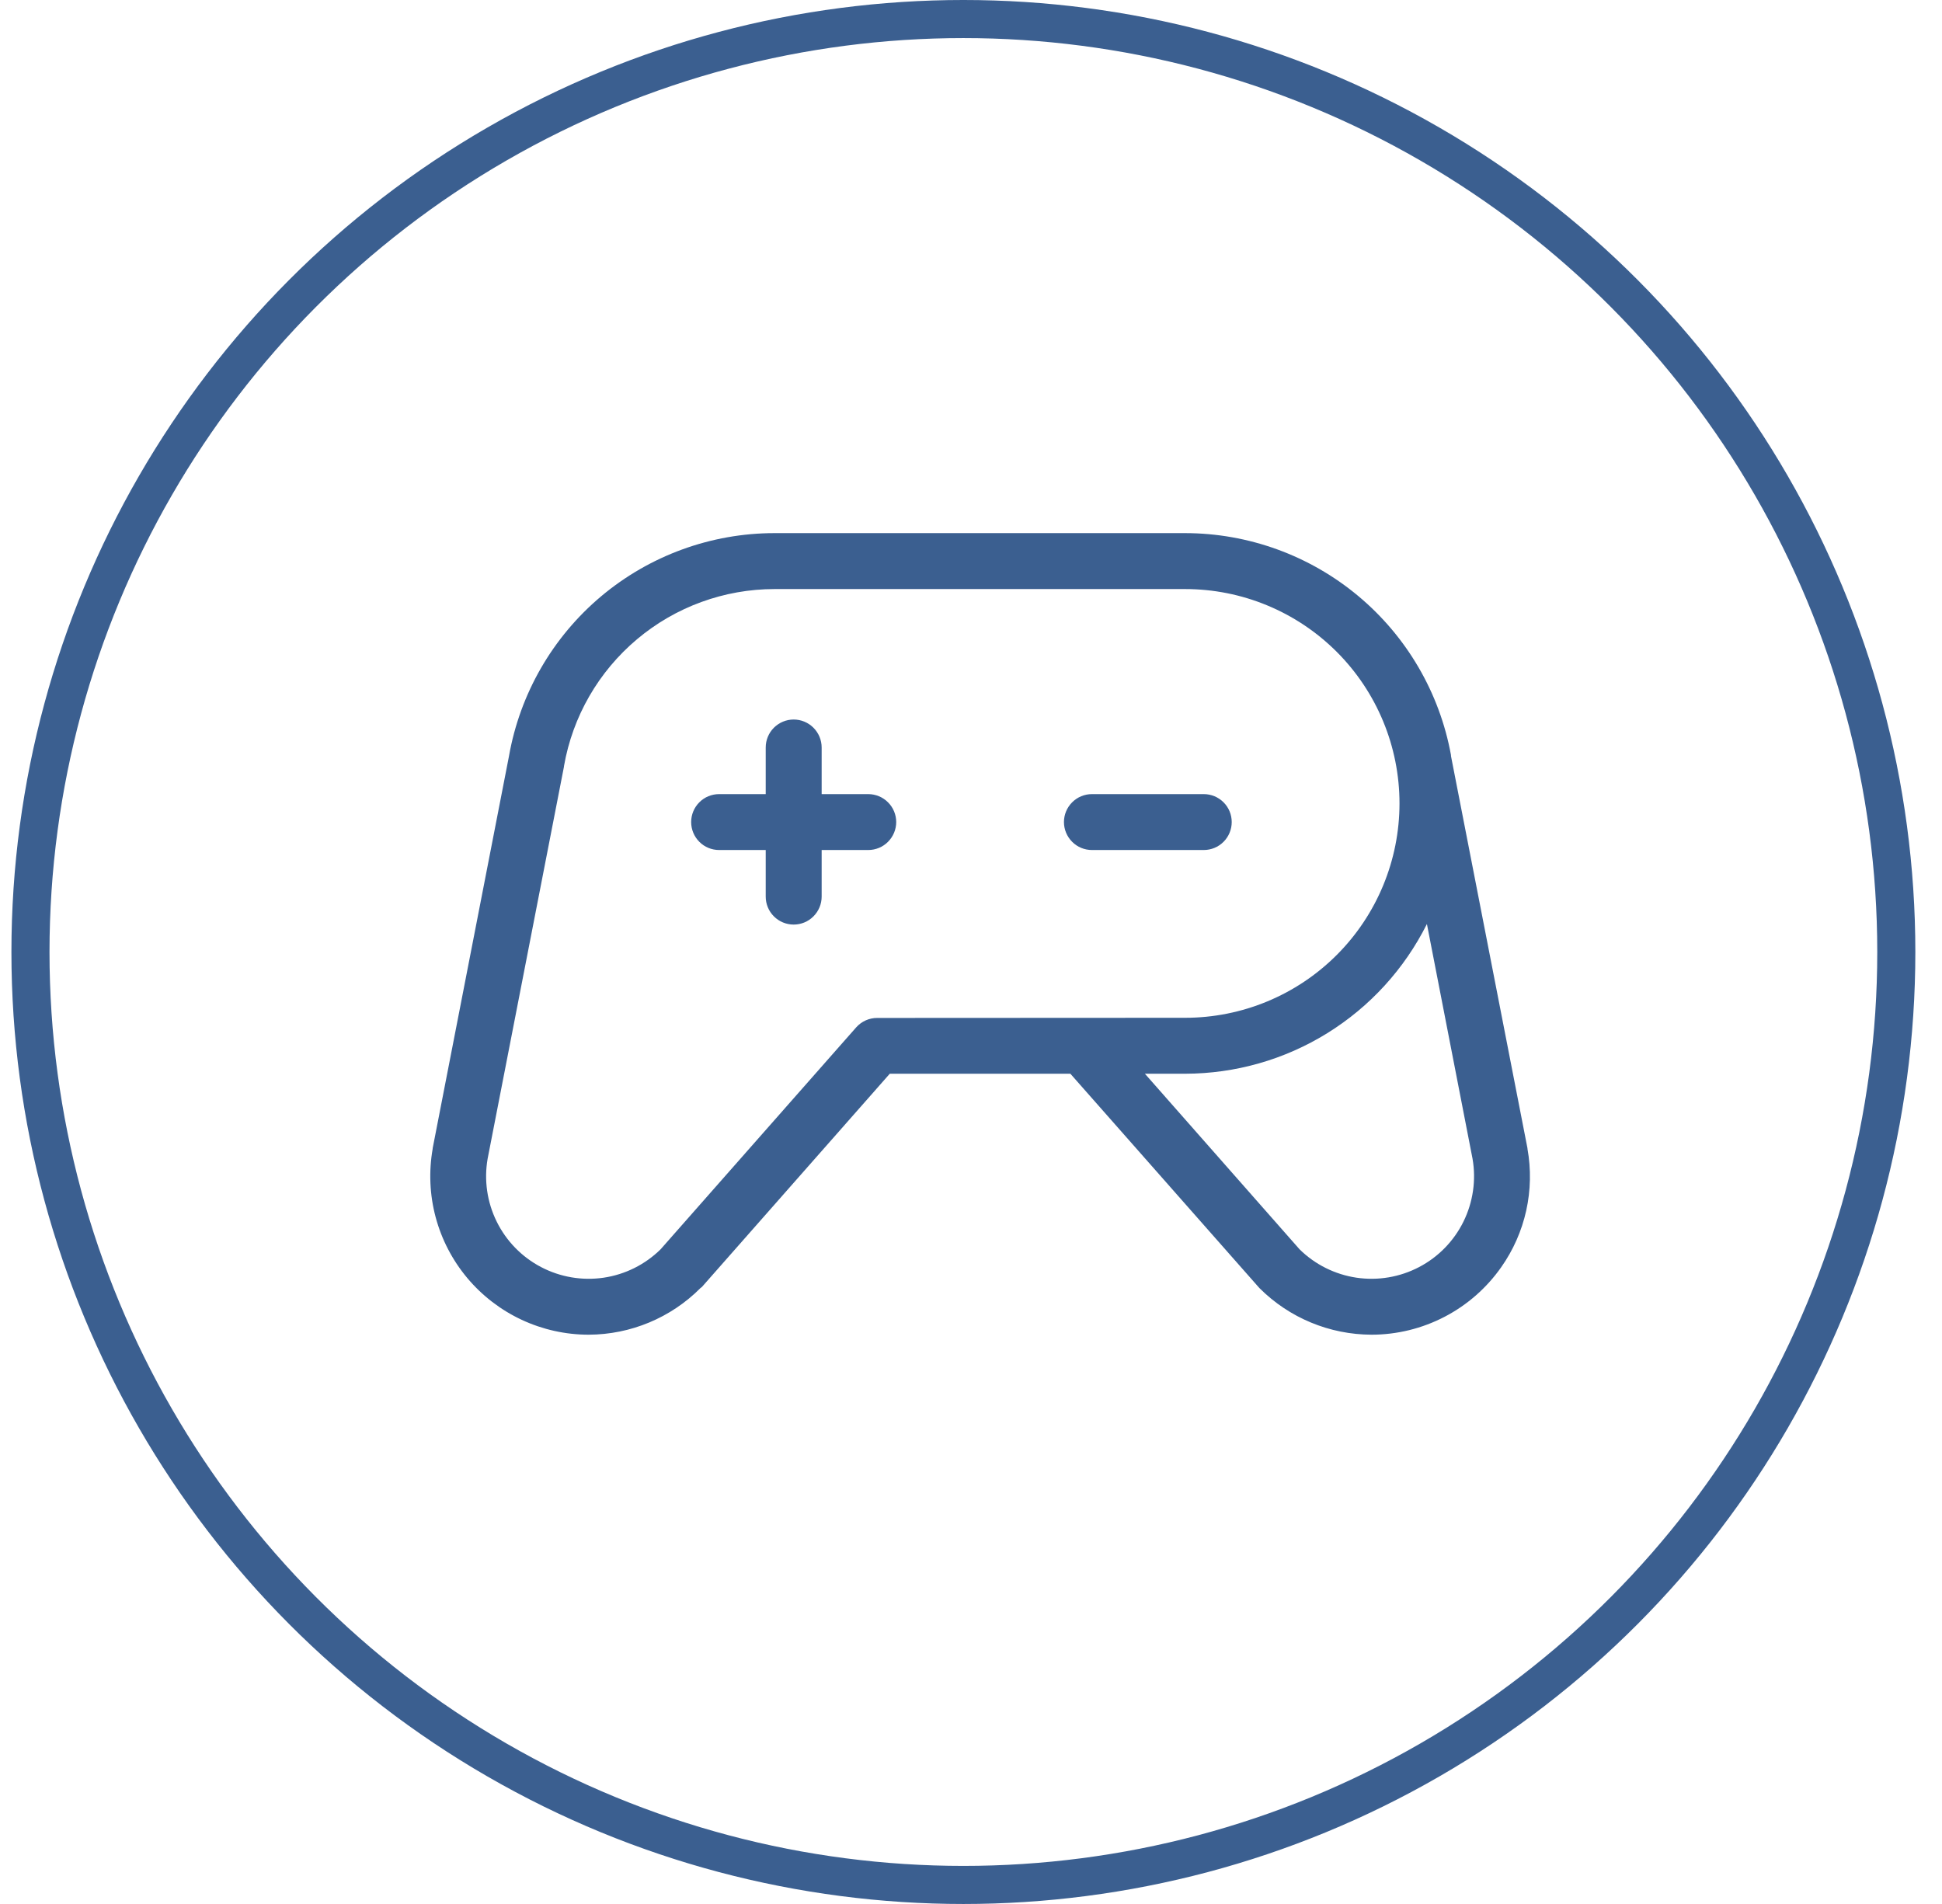 <svg width="51" height="50" viewBox="0 0 51 50" fill="none" xmlns="http://www.w3.org/2000/svg">
<circle cx="25.3" cy="25" r="24.5" stroke="#3B5F90"/>
<path d="M31.613 22.322H28.676C28.481 22.322 28.294 22.245 28.157 22.107C28.019 21.969 27.941 21.782 27.941 21.588C27.941 21.393 28.019 21.206 28.157 21.069C28.294 20.931 28.481 20.854 28.676 20.854H31.613C31.808 20.854 31.994 20.931 32.132 21.069C32.27 21.206 32.347 21.393 32.347 21.588C32.347 21.782 32.27 21.969 32.132 22.107C31.994 22.245 31.808 22.322 31.613 22.322ZM22.801 20.854H21.578V19.63C21.578 19.435 21.5 19.248 21.362 19.11C21.225 18.973 21.038 18.895 20.843 18.895C20.648 18.895 20.462 18.973 20.324 19.11C20.186 19.248 20.109 19.435 20.109 19.63V20.854H18.885C18.69 20.854 18.503 20.931 18.366 21.069C18.228 21.206 18.151 21.393 18.151 21.588C18.151 21.782 18.228 21.969 18.366 22.107C18.503 22.245 18.69 22.322 18.885 22.322H20.109V23.546C20.109 23.741 20.186 23.927 20.324 24.065C20.462 24.203 20.648 24.28 20.843 24.28C21.038 24.28 21.225 24.203 21.362 24.065C21.5 23.927 21.578 23.741 21.578 23.546V22.322H22.801C22.996 22.322 23.183 22.245 23.32 22.107C23.458 21.969 23.536 21.782 23.536 21.588C23.536 21.393 23.458 21.206 23.32 21.069C23.183 20.931 22.996 20.854 22.801 20.854ZM39.426 33.275C39.042 33.823 38.532 34.27 37.939 34.579C37.346 34.888 36.687 35.05 36.019 35.05C34.917 35.047 33.862 34.61 33.081 33.832L33.05 33.798L28.11 28.197H23.367L18.433 33.797L18.395 33.826C17.617 34.607 16.561 35.047 15.458 35.05C14.851 35.05 14.251 34.916 13.7 34.659C13.15 34.402 12.663 34.028 12.272 33.562C11.882 33.097 11.598 32.551 11.441 31.965C11.284 31.378 11.258 30.764 11.363 30.166C11.363 30.166 11.363 30.158 11.363 30.153L13.366 19.86C13.654 18.219 14.511 16.732 15.786 15.66C17.062 14.589 18.674 14.001 20.34 14H31.123C32.785 14.002 34.393 14.586 35.669 15.651C36.945 16.716 37.807 18.195 38.105 19.829V19.852L40.114 30.155V30.168C40.21 30.706 40.199 31.257 40.081 31.791C39.963 32.324 39.74 32.829 39.426 33.275ZM31.123 26.728C32.617 26.728 34.048 26.135 35.104 25.079C36.16 24.023 36.753 22.591 36.753 21.098C36.753 19.605 36.16 18.173 35.104 17.117C34.048 16.062 32.617 15.469 31.123 15.469H20.34C19.019 15.47 17.74 15.936 16.729 16.787C15.717 17.638 15.038 18.817 14.811 20.119C14.81 20.123 14.81 20.127 14.811 20.131L12.806 30.428C12.708 30.989 12.791 31.568 13.044 32.08C13.296 32.591 13.704 33.01 14.209 33.274C14.714 33.539 15.29 33.636 15.854 33.553C16.419 33.469 16.942 33.208 17.348 32.808L22.488 26.976C22.557 26.899 22.642 26.837 22.737 26.795C22.832 26.753 22.935 26.731 23.039 26.732L31.123 26.728ZM38.671 30.428L37.473 24.265C36.883 25.445 35.977 26.438 34.856 27.132C33.735 27.827 32.442 28.195 31.123 28.197H30.067L34.129 32.808C34.535 33.208 35.059 33.469 35.623 33.553C36.187 33.636 36.763 33.539 37.268 33.274C37.773 33.01 38.181 32.591 38.433 32.08C38.685 31.568 38.769 30.989 38.671 30.428Z" fill="#3B5F90"/>
</svg>
